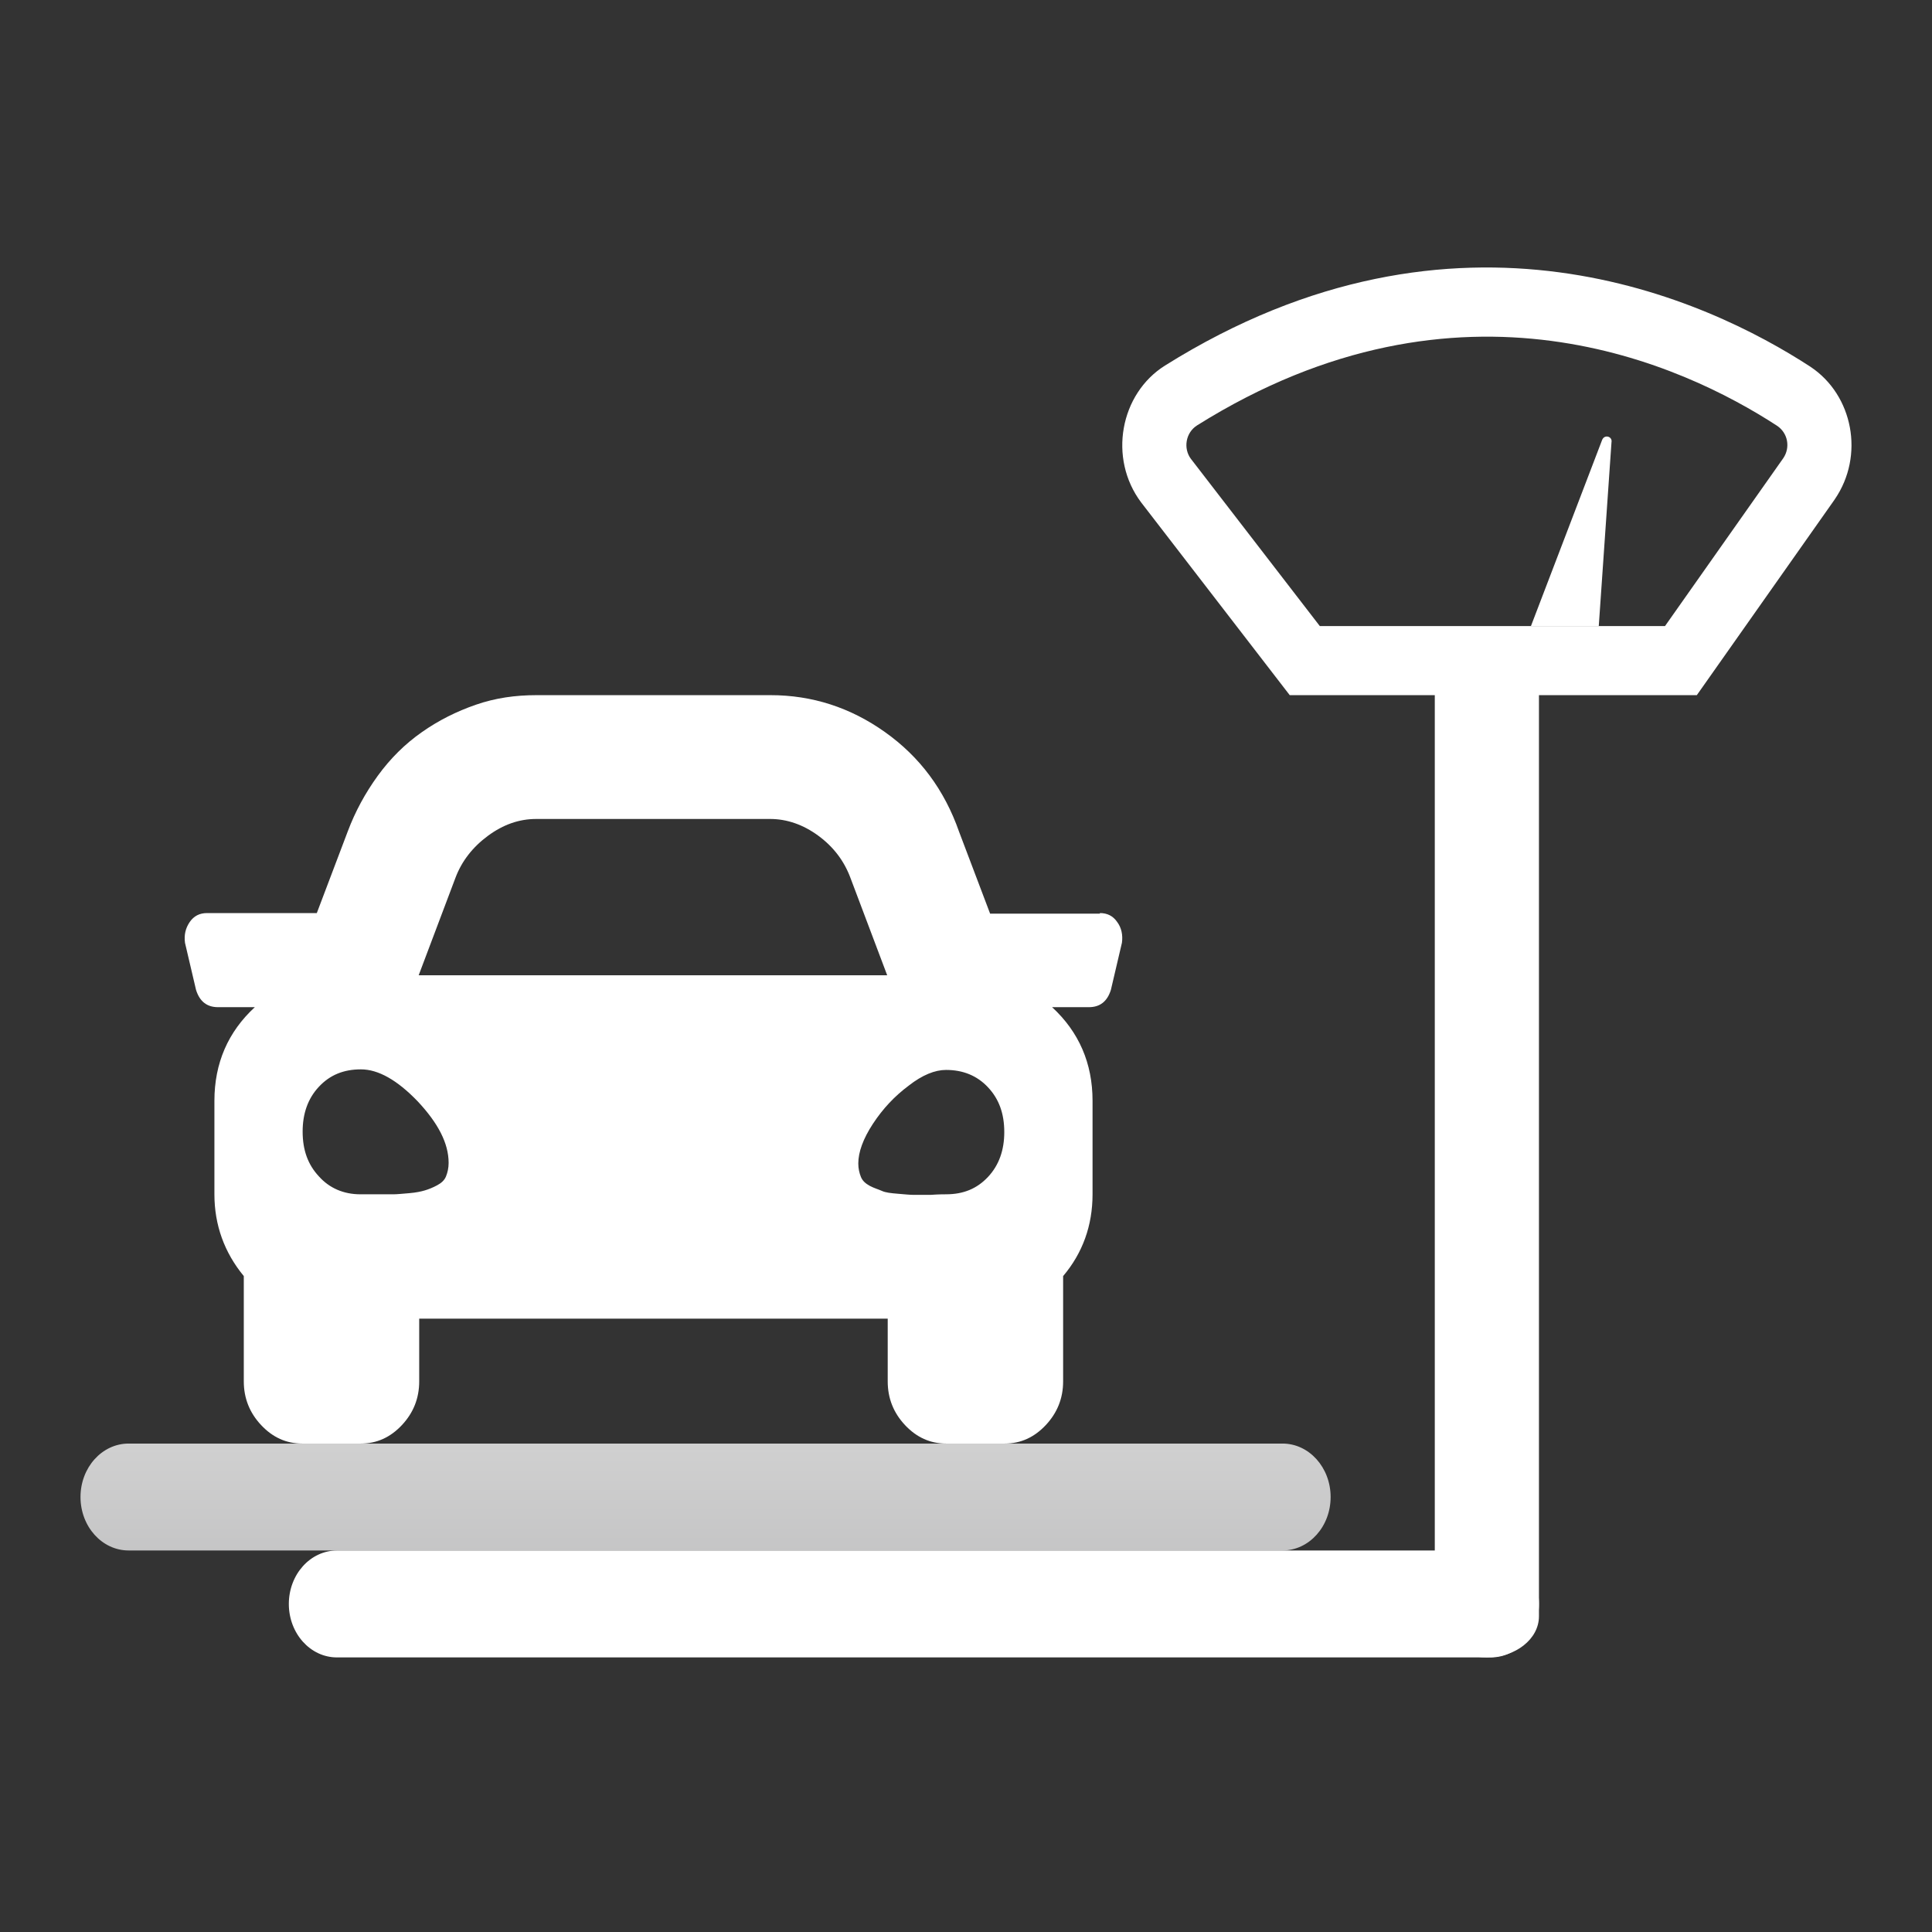 <svg width="48" height="48" viewBox="0 0 48 48" fill="none" xmlns="http://www.w3.org/2000/svg">
<rect x="0" y="0" width="48" height="48" fill="#333333" stroke="none"/>
<path opacity="0.8" fill-rule="evenodd" clip-rule="evenodd" d="M2 37.193C2 36.46 2.535 35.865 3.195 35.865L31.864 35.865C32.524 35.865 33.059 36.46 33.059 37.193C33.059 37.927 32.524 38.521 31.864 38.521L3.195 38.521C2.535 38.521 2 37.927 2 37.193Z" fill="url(#paint0_linear_3655_714)"/>
<path fill-rule="evenodd" clip-rule="evenodd" d="M7.176 39.85C7.176 39.116 7.711 38.522 8.371 38.522L37.041 38.522C37.7 38.522 38.235 39.116 38.235 39.85C38.235 40.583 37.7 41.178 37.041 41.178L8.371 41.178C7.711 41.178 7.176 40.583 7.176 39.85Z" fill="white"/>
<path fill-rule="evenodd" clip-rule="evenodd" d="M36.941 15.636H38.235L38.235 40.156C38.235 40.72 37.656 41.178 36.941 41.178C36.226 41.178 35.647 40.72 35.647 40.156L35.647 15.636H36.941Z" fill="white"/>
<path fill-rule="evenodd" clip-rule="evenodd" d="M28.946 9.081C36.222 4.525 42.432 7.452 44.98 9.112L44.987 9.117C46.035 9.817 46.332 11.317 45.583 12.407L45.578 12.415L42.157 17.271H32.043L28.352 12.483C27.529 11.389 27.826 9.782 28.946 9.081ZM44.152 10.579C41.837 9.072 36.296 6.464 29.745 10.566C29.453 10.749 29.396 11.142 29.586 11.398L32.79 15.554H41.367L44.306 11.382C44.482 11.122 44.425 10.763 44.152 10.579Z" fill="white"/>
<path d="M38.036 15.554H39.721L40.037 10.989C40.066 10.842 39.862 10.783 39.804 10.931L38.036 15.554Z" fill="white"/>
<path d="M27.326 22.685C27.509 22.685 27.653 22.755 27.757 22.908C27.861 23.047 27.901 23.228 27.874 23.423L27.6 24.592C27.509 24.884 27.326 25.023 27.052 25.023H26.139C26.804 25.636 27.144 26.415 27.144 27.348V29.672C27.144 30.451 26.896 31.133 26.413 31.704V34.32C26.413 34.738 26.269 35.1 25.982 35.406C25.695 35.712 25.356 35.865 24.965 35.865H23.503C23.112 35.865 22.772 35.712 22.485 35.406C22.198 35.1 22.055 34.738 22.055 34.32V32.762H10.415V34.32C10.415 34.738 10.272 35.1 9.985 35.406C9.698 35.712 9.359 35.865 8.967 35.865H7.506C7.114 35.865 6.775 35.712 6.488 35.406C6.201 35.1 6.057 34.738 6.057 34.32V31.704C5.575 31.119 5.327 30.437 5.327 29.672V27.348C5.327 26.415 5.666 25.636 6.331 25.023H5.418C5.144 25.023 4.961 24.884 4.87 24.592L4.596 23.423C4.57 23.228 4.609 23.061 4.713 22.908C4.818 22.755 4.961 22.685 5.144 22.685H7.871L8.641 20.653C8.824 20.166 9.072 19.707 9.385 19.275C9.698 18.844 10.063 18.482 10.481 18.19C10.898 17.897 11.342 17.675 11.825 17.508C12.308 17.341 12.803 17.271 13.325 17.271H19.145C20.176 17.271 21.128 17.577 21.989 18.19C22.851 18.802 23.464 19.623 23.829 20.667L24.599 22.699H27.326V22.685ZM8.954 29.672C9.019 29.672 9.15 29.672 9.346 29.672C9.541 29.672 9.685 29.672 9.776 29.672C9.867 29.672 9.998 29.658 10.168 29.644C10.337 29.63 10.468 29.602 10.559 29.574C10.65 29.547 10.755 29.505 10.859 29.449C10.964 29.393 11.042 29.324 11.081 29.227C11.12 29.129 11.146 29.018 11.146 28.892C11.146 28.405 10.885 27.904 10.376 27.361C9.867 26.833 9.398 26.568 8.967 26.568C8.537 26.568 8.197 26.707 7.923 27C7.649 27.292 7.519 27.668 7.519 28.113C7.519 28.572 7.649 28.934 7.923 29.227C8.184 29.519 8.537 29.672 8.954 29.672ZM11.316 21.808L10.402 24.23H22.042L21.128 21.808C20.972 21.391 20.711 21.043 20.332 20.764C19.954 20.486 19.549 20.347 19.132 20.347H13.325C12.895 20.347 12.503 20.486 12.125 20.764C11.746 21.043 11.473 21.391 11.316 21.808ZM23.503 29.672C23.934 29.672 24.273 29.533 24.547 29.24C24.821 28.948 24.951 28.572 24.951 28.127C24.951 27.668 24.821 27.306 24.547 27.014C24.273 26.721 23.921 26.582 23.503 26.582C23.229 26.582 22.916 26.707 22.577 26.972C22.224 27.236 21.937 27.542 21.689 27.918C21.442 28.294 21.324 28.628 21.324 28.906C21.324 29.032 21.35 29.143 21.389 29.24C21.428 29.338 21.507 29.407 21.611 29.463C21.715 29.519 21.82 29.547 21.911 29.588C22.003 29.63 22.133 29.644 22.303 29.658C22.472 29.672 22.603 29.686 22.694 29.686C22.785 29.686 22.929 29.686 23.125 29.686C23.32 29.672 23.451 29.672 23.503 29.672Z" fill="white"/>
<defs>
<linearGradient id="paint0_linear_3655_714" x1="17.529" y1="35.865" x2="17.529" y2="38.521" gradientUnits="userSpaceOnUse">
<stop stop-color="#F8F8F8"/>
<stop offset="1" stop-color="#EAEAEB"/>
</linearGradient>
</defs>
</svg>
